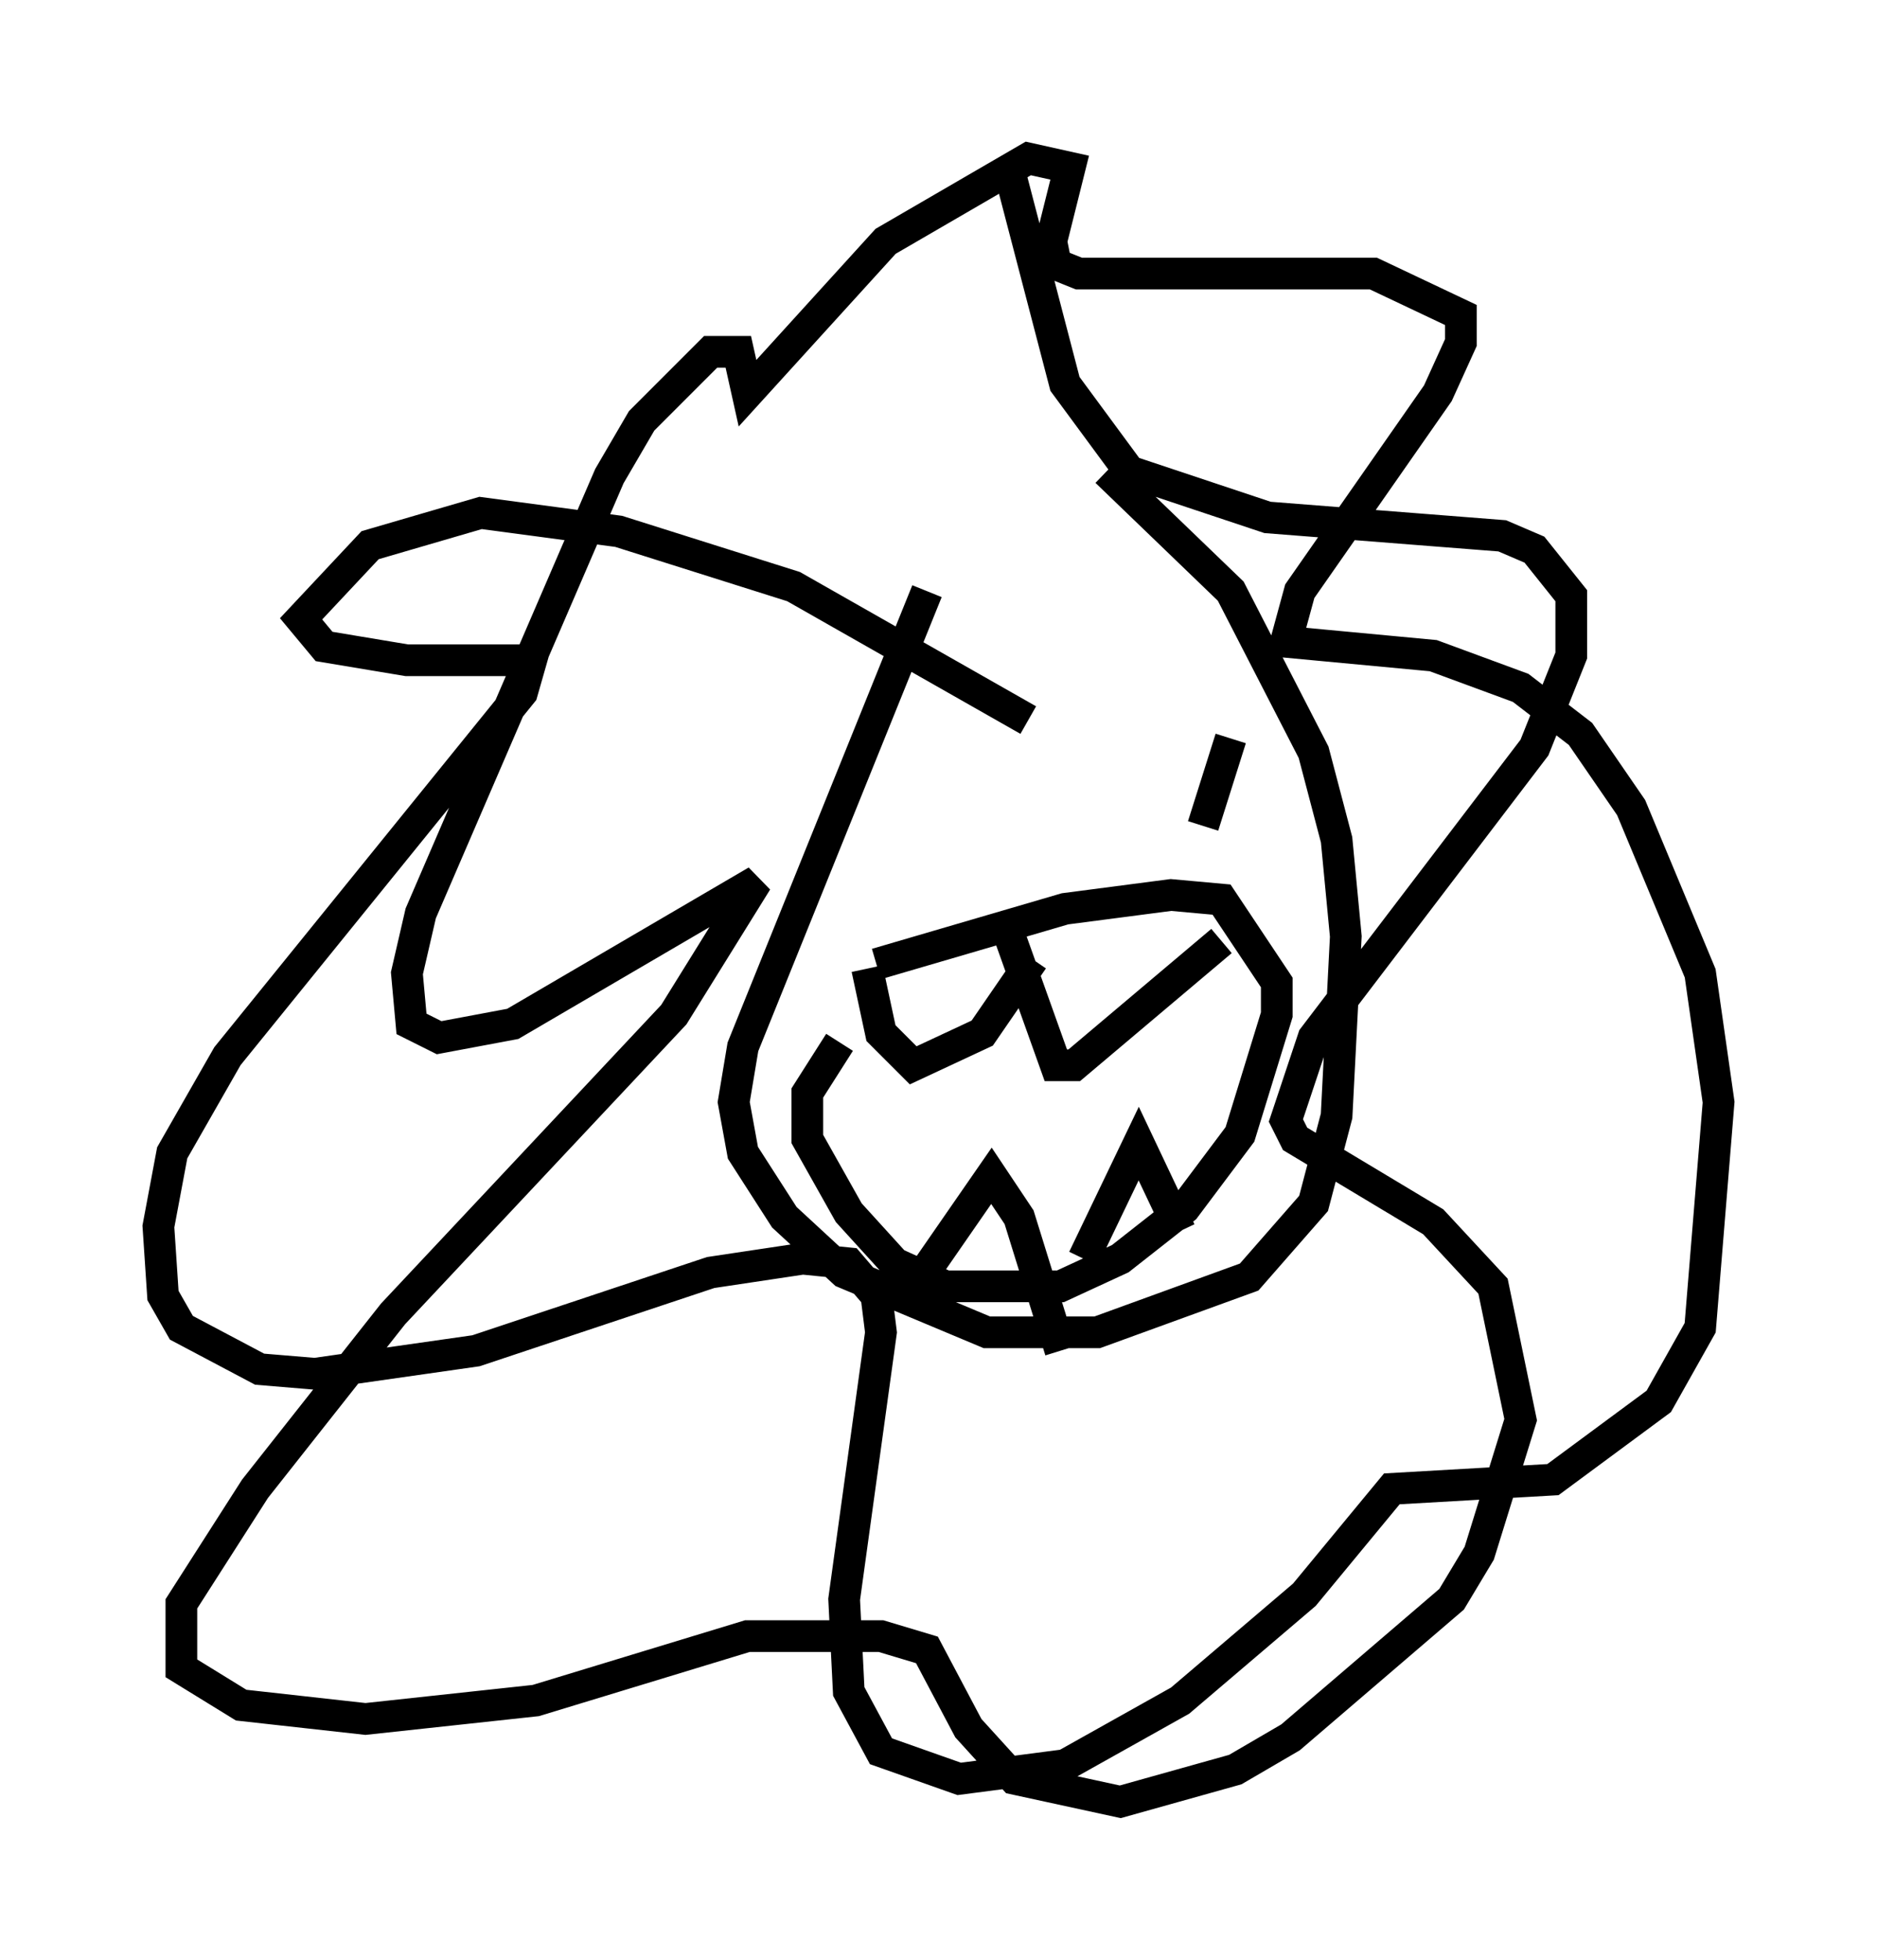 <?xml version="1.0" encoding="utf-8" ?>
<svg baseProfile="full" height="61.855" version="1.1" width="59.24" xmlns="http://www.w3.org/2000/svg" xmlns:ev="http://www.w3.org/2001/xml-events" xmlns:xlink="http://www.w3.org/1999/xlink"><defs /><rect fill="white" height="61.855" width="59.24" x="0" y="0" /><path d="M29.983, 18.218 m-0.726, 0.436 l-5.81, 14.38 -0.291, 1.743 l0.291, 1.598 1.307, 2.034 l1.888, 1.743 4.503, 1.888 l3.486, 0.0 4.793, -1.743 l2.034, -2.324 0.726, -2.76 l0.291, -5.665 -0.291, -3.05 l-0.726, -2.76 -2.615, -5.084 l-3.922, -3.777 m-2.905, 11.039 l0.0, 0.0 m6.536, -0.145 l0.0, 0.0 m0.291, -2.469 l-0.872, 2.76 m-6.101, 3.486 l1.453, 4.067 0.581, 0.0 l4.648, -3.922 m-11.184, 0.872 l0.436, 2.034 1.017, 1.017 l2.179, -1.017 1.598, -2.324 m-4.939, 0.145 l5.955, -1.743 3.341, -0.436 l1.598, 0.145 1.743, 2.615 l0.0, 1.017 -1.162, 3.777 l-1.743, 2.324 -2.034, 1.598 l-1.888, 0.872 -3.631, 0.0 l-1.598, -0.726 -1.453, -1.598 l-1.307, -2.324 0.0, -1.453 l1.017, -1.598 m2.179, 7.989 l2.615, -3.777 0.872, 1.307 l1.307, 4.212 m0.726, -2.905 l1.743, -3.631 1.307, 2.76 m-4.793, -16.123 l-7.408, -4.212 -5.52, -1.743 l-4.358, -0.581 -3.486, 1.017 l-2.179, 2.324 0.726, 0.872 l2.615, 0.436 3.922, 0.0 l-0.291, 1.017 -9.296, 11.475 l-1.743, 3.05 -0.436, 2.324 l0.145, 2.179 0.581, 1.017 l2.469, 1.307 1.743, 0.145 l5.084, -0.726 7.408, -2.469 l2.905, -0.436 1.453, 0.145 l0.872, 1.017 0.145, 1.162 l-1.162, 8.425 0.145, 2.905 l1.017, 1.888 2.469, 0.872 l3.341, -0.436 3.631, -2.034 l3.922, -3.341 2.76, -3.341 l5.084, -0.291 3.341, -2.469 l1.307, -2.324 0.581, -7.117 l-0.581, -4.067 -2.179, -5.229 l-1.598, -2.324 -1.888, -1.453 l-2.76, -1.017 -4.648, -0.436 l0.436, -1.598 4.358, -6.246 l0.726, -1.598 0.0, -0.872 l-2.76, -1.307 -9.296, 0.0 l-0.726, -0.291 -0.145, -0.726 l0.581, -2.324 -1.307, -0.291 l-4.503, 2.615 -4.358, 4.793 l-0.291, -1.307 -0.872, 0.0 l-2.179, 2.179 -1.017, 1.743 l-5.955, 13.799 -0.436, 1.888 l0.145, 1.598 0.872, 0.436 l2.324, -0.436 7.698, -4.503 l-2.615, 4.212 -8.86, 9.441 l-4.358, 5.52 -2.324, 3.631 l0.0, 2.034 1.888, 1.162 l3.922, 0.436 5.374, -0.581 l6.682, -2.034 4.212, 0.0 l1.453, 0.436 1.307, 2.469 l1.453, 1.598 3.341, 0.726 l3.631, -1.017 1.743, -1.017 l5.084, -4.358 0.872, -1.453 l1.307, -4.212 -0.872, -4.212 l-1.888, -2.034 -4.358, -2.615 l-0.291, -0.581 0.872, -2.615 l6.972, -9.151 1.162, -2.905 l0.0, -1.888 -1.162, -1.453 l-1.017, -0.436 -7.408, -0.581 l-4.358, -1.453 -2.034, -2.76 l-1.743, -6.682 " fill="none" stroke="black" stroke-width="1" /></svg>
